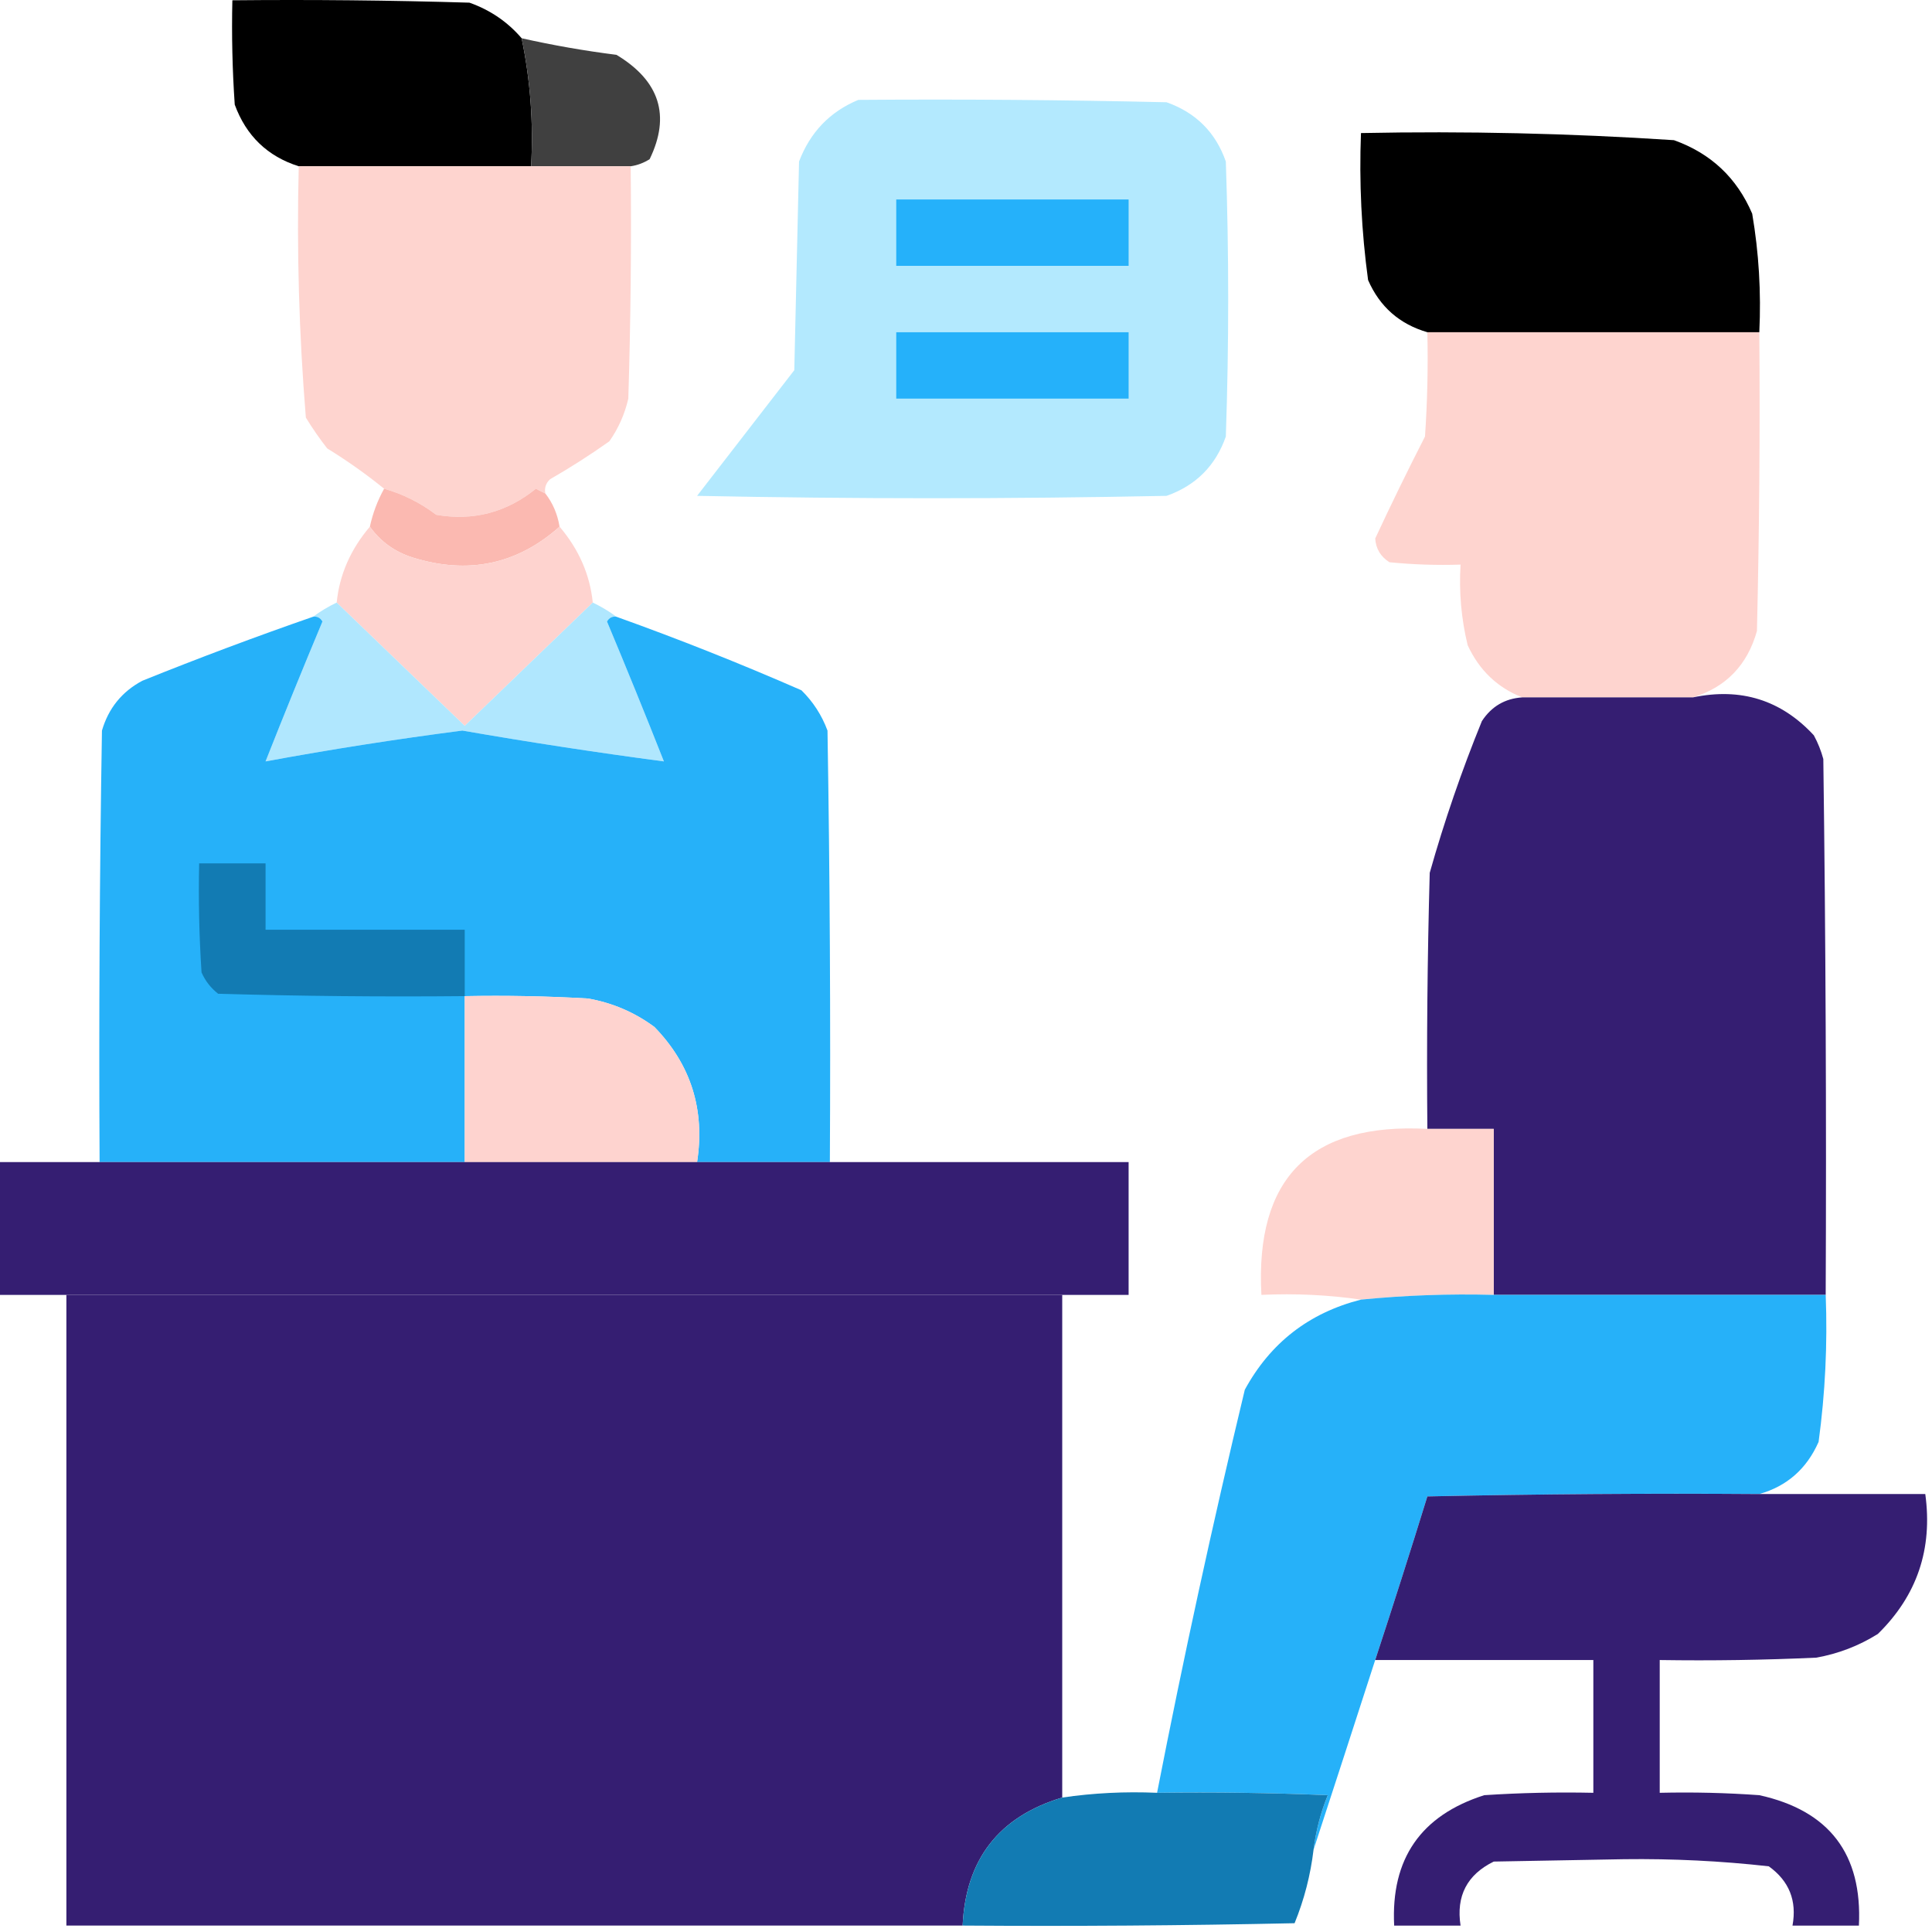 <svg width="166" height="166" viewBox="0 0 166 166" fill="none" xmlns="http://www.w3.org/2000/svg">
<path fill-rule="evenodd" clip-rule="evenodd" d="M44.819 3.285C45.57 6.89 45.842 10.557 45.634 14.286C38.979 14.286 32.324 14.286 25.669 14.286C22.986 13.437 21.152 11.671 20.169 8.989C19.965 6.004 19.897 3.016 19.965 0.025C26.757 -0.042 33.548 0.025 40.337 0.229C42.118 0.86 43.612 1.879 44.819 3.285Z" fill="black"/>
<path fill-rule="evenodd" clip-rule="evenodd" d="M44.818 3.285C47.508 3.889 50.224 4.365 52.967 4.711C56.681 6.947 57.632 9.935 55.819 13.675C55.312 13.998 54.769 14.201 54.19 14.286C51.337 14.286 48.485 14.286 45.633 14.286C45.841 10.557 45.569 6.89 44.818 3.285Z" fill="#404040"/>
<path fill-rule="evenodd" clip-rule="evenodd" d="M73.748 8.582C82.577 8.514 91.405 8.582 100.232 8.786C102.755 9.679 104.452 11.377 105.325 13.879C105.596 21.756 105.596 29.633 105.325 37.511C104.442 40.023 102.744 41.721 100.232 42.604C86.786 42.876 73.34 42.876 59.895 42.604C62.679 39.005 65.463 35.406 68.247 31.806C68.383 25.831 68.519 19.855 68.655 13.879C69.613 11.359 71.311 9.593 73.748 8.582Z" fill="#B3E9FE"/>
<path fill-rule="evenodd" clip-rule="evenodd" d="M151.162 28.546C141.655 28.546 132.148 28.546 122.641 28.546C120.245 27.848 118.548 26.354 117.548 24.064C116.978 19.88 116.774 15.67 116.937 11.433C125.919 11.252 134.883 11.456 143.828 12.044C146.994 13.173 149.235 15.278 150.551 18.36C151.124 21.721 151.328 25.116 151.162 28.546Z" fill="black"/>
<path fill-rule="evenodd" clip-rule="evenodd" d="M25.669 14.285C32.323 14.285 38.978 14.285 45.633 14.285C48.485 14.285 51.337 14.285 54.19 14.285C54.258 20.942 54.19 27.596 53.986 34.25C53.677 35.588 53.133 36.811 52.356 37.917C50.713 39.084 49.016 40.171 47.263 41.176C46.902 41.513 46.766 41.92 46.856 42.399C46.591 42.275 46.319 42.139 46.041 41.991C43.525 44.03 40.673 44.777 37.484 44.232C36.115 43.195 34.621 42.448 33.002 41.991C31.471 40.746 29.842 39.592 28.113 38.528C27.452 37.681 26.841 36.798 26.28 35.88C25.691 28.704 25.487 21.506 25.669 14.285Z" fill="#FED4CF"/>
<path fill-rule="evenodd" clip-rule="evenodd" d="M77.007 17.139C83.662 17.139 90.317 17.139 96.972 17.139C96.972 19.04 96.972 20.942 96.972 22.843C90.317 22.843 83.662 22.843 77.007 22.843C77.007 20.942 77.007 19.04 77.007 17.139Z" fill="#25B1FA"/>
<path fill-rule="evenodd" clip-rule="evenodd" d="M77.007 28.547C83.662 28.547 90.317 28.547 96.972 28.547C96.972 30.448 96.972 32.35 96.972 34.251C90.317 34.251 83.662 34.251 77.007 34.251C77.007 32.35 77.007 30.448 77.007 28.547Z" fill="#25B1FA"/>
<path fill-rule="evenodd" clip-rule="evenodd" d="M122.641 28.547C132.148 28.547 141.655 28.547 151.162 28.547C151.23 37.104 151.162 45.661 150.959 54.216C150.137 57.142 148.303 59.043 145.458 59.92C140.569 59.92 135.679 59.92 130.79 59.92C128.659 59.081 127.097 57.587 126.104 55.438C125.554 53.168 125.35 50.859 125.493 48.512C123.451 48.579 121.414 48.511 119.382 48.308C118.625 47.826 118.217 47.147 118.159 46.271C119.527 43.331 120.953 40.411 122.437 37.511C122.641 34.526 122.709 31.538 122.641 28.547Z" fill="#FED4CF"/>
<path fill-rule="evenodd" clip-rule="evenodd" d="M33.003 41.992C34.622 42.449 36.116 43.196 37.484 44.233C40.673 44.778 43.525 44.031 46.041 41.992C46.319 42.14 46.591 42.276 46.856 42.4C47.493 43.218 47.901 44.169 48.078 45.252C44.427 48.504 40.216 49.387 35.447 47.9C33.909 47.407 32.687 46.525 31.78 45.252C32.028 44.1 32.436 43.014 33.003 41.992Z" fill="#FBB9B1"/>
<path fill-rule="evenodd" clip-rule="evenodd" d="M31.781 45.252C32.687 46.525 33.91 47.408 35.448 47.9C40.217 49.387 44.427 48.504 48.079 45.252C49.739 47.206 50.69 49.379 50.931 51.771C47.272 55.293 43.605 58.825 39.93 62.365C36.254 58.825 32.587 55.293 28.929 51.771C29.169 49.379 30.12 47.206 31.781 45.252Z" fill="#FED3CF"/>
<path fill-rule="evenodd" clip-rule="evenodd" d="M28.929 51.772C32.588 55.294 36.255 58.825 39.93 62.365C43.606 58.825 47.273 55.294 50.931 51.772C51.66 52.122 52.339 52.529 52.968 52.994C52.611 52.94 52.34 53.076 52.153 53.401C53.821 57.384 55.451 61.391 57.043 65.421C51.279 64.659 45.507 63.776 39.726 62.773C34.038 63.507 28.402 64.39 22.817 65.421C24.409 61.391 26.039 57.384 27.707 53.401C27.521 53.076 27.249 52.94 26.892 52.994C27.521 52.529 28.201 52.122 28.929 51.772Z" fill="#B0E7FE"/>
<path fill-rule="evenodd" clip-rule="evenodd" d="M26.892 52.994C27.249 52.94 27.52 53.076 27.707 53.401C26.039 57.384 24.409 61.391 22.817 65.421C28.401 64.39 34.038 63.507 39.726 62.772C45.507 63.776 51.279 64.659 57.043 65.421C55.451 61.391 53.821 57.384 52.153 53.401C52.34 53.076 52.611 52.94 52.968 52.994C58.324 54.912 63.62 57.017 68.859 59.309C69.859 60.29 70.606 61.444 71.1 62.772C71.303 75.131 71.371 87.49 71.303 99.85C67.501 99.85 63.697 99.85 59.895 99.85C60.585 95.336 59.363 91.466 56.228 88.238C54.524 86.979 52.622 86.164 50.524 85.793C46.995 85.589 43.464 85.522 39.93 85.589C39.93 90.343 39.93 95.096 39.93 99.85C29.472 99.85 19.015 99.85 8.557 99.85C8.489 87.49 8.557 75.131 8.76 62.772C9.322 60.854 10.476 59.428 12.224 58.494C17.08 56.536 21.969 54.703 26.892 52.994Z" fill="#26B1F9"/>
<path fill-rule="evenodd" clip-rule="evenodd" d="M130.79 59.921C135.679 59.921 140.568 59.921 145.458 59.921C149.579 59.059 153.043 60.145 155.848 63.18C156.199 63.827 156.471 64.506 156.662 65.217C156.866 80.564 156.934 95.911 156.866 111.259C147.359 111.259 137.852 111.259 128.345 111.259C128.345 106.505 128.345 101.752 128.345 96.998C126.443 96.998 124.542 96.998 122.641 96.998C122.573 89.663 122.641 82.329 122.844 74.996C124.094 70.568 125.588 66.221 127.326 61.958C128.153 60.696 129.307 60.018 130.79 59.921Z" fill="#351E72"/>
<path fill-rule="evenodd" clip-rule="evenodd" d="M39.929 85.588C32.866 85.656 25.803 85.588 18.742 85.384C18.111 84.89 17.636 84.279 17.316 83.551C17.112 80.43 17.044 77.306 17.112 74.18C19.014 74.18 20.915 74.18 22.817 74.18C22.817 76.081 22.817 77.982 22.817 79.884C28.521 79.884 34.225 79.884 39.929 79.884C39.929 81.785 39.929 83.687 39.929 85.588Z" fill="#127BB3"/>
<path fill-rule="evenodd" clip-rule="evenodd" d="M39.93 85.59C43.464 85.522 46.995 85.59 50.523 85.793C52.622 86.164 54.524 86.979 56.227 88.238C59.363 91.466 60.585 95.337 59.895 99.85C53.24 99.85 46.584 99.85 39.93 99.85C39.93 95.097 39.93 90.344 39.93 85.59Z" fill="#FED3CF"/>
<path fill-rule="evenodd" clip-rule="evenodd" d="M122.641 96.997C124.543 96.997 126.444 96.997 128.345 96.997C128.345 101.751 128.345 106.504 128.345 111.257C124.526 111.155 120.723 111.291 116.937 111.665C114.161 111.261 111.309 111.125 108.381 111.257C107.838 101.207 112.591 96.454 122.641 96.997Z" fill="#FED4CF"/>
<path fill-rule="evenodd" clip-rule="evenodd" d="M8.556 99.85C19.014 99.85 29.472 99.85 39.93 99.85C46.584 99.85 53.24 99.85 59.894 99.85C63.697 99.85 67.5 99.85 71.303 99.85C79.859 99.85 88.416 99.85 96.972 99.85C96.972 103.652 96.972 107.455 96.972 111.258C95.07 111.258 93.169 111.258 91.268 111.258C62.747 111.258 34.225 111.258 5.704 111.258C3.803 111.258 1.901 111.258 0 111.258C0 107.455 0 103.652 0 99.85C2.852 99.85 5.704 99.85 8.556 99.85Z" fill="#351E72"/>
<path fill-rule="evenodd" clip-rule="evenodd" d="M5.704 111.258C34.225 111.258 62.746 111.258 91.268 111.258C91.268 125.654 91.268 140.051 91.268 154.447C85.827 156.086 82.975 159.753 82.711 165.448C57.042 165.448 31.373 165.448 5.704 165.448C5.704 147.385 5.704 129.321 5.704 111.258Z" fill="#351E72"/>
<path fill-rule="evenodd" clip-rule="evenodd" d="M128.346 111.258C137.853 111.258 147.36 111.258 156.867 111.258C157.029 115.494 156.826 119.705 156.256 123.889C155.235 126.202 153.538 127.696 151.163 128.37C141.654 128.302 132.147 128.37 122.641 128.574C121.189 133.271 119.695 137.957 118.159 142.631C116.391 148.103 114.625 153.535 112.863 158.929C113.064 157.309 113.471 155.747 114.085 154.243C109.198 154.039 104.308 153.971 99.417 154.039C101.682 142.444 104.195 130.9 106.955 119.407C109.15 115.38 112.477 112.799 116.937 111.665C120.724 111.291 124.527 111.155 128.346 111.258Z" fill="#26B1F9"/>
<path fill-rule="evenodd" clip-rule="evenodd" d="M19.965 125.52C38.979 125.52 57.993 125.52 77.007 125.52C77.007 131.224 77.007 136.928 77.007 142.632C57.993 142.632 38.979 142.632 19.965 142.632C19.965 136.928 19.965 131.224 19.965 125.52Z" fill="#351E72"/>
<path fill-rule="evenodd" clip-rule="evenodd" d="M151.162 128.371C155.916 128.371 160.669 128.371 165.423 128.371C166.071 133.091 164.713 137.098 161.348 140.391C159.708 141.415 157.943 142.094 156.052 142.428C151.572 142.632 147.09 142.7 142.606 142.632C142.606 146.434 142.606 150.238 142.606 154.04C145.461 153.973 148.313 154.04 151.162 154.244C157.172 155.568 160.024 159.303 159.719 165.449C157.817 165.449 155.916 165.449 154.014 165.449C154.406 163.314 153.727 161.616 151.977 160.356C147.863 159.895 143.721 159.692 139.55 159.745C135.815 159.813 132.08 159.88 128.345 159.948C126.051 161.073 125.1 162.907 125.493 165.449C123.592 165.449 121.691 165.449 119.789 165.449C119.496 159.716 122.077 155.981 127.53 154.244C130.651 154.04 133.775 153.973 136.902 154.04C136.902 150.238 136.902 146.434 136.902 142.632C130.654 142.632 124.407 142.632 118.159 142.632C119.694 137.958 121.189 133.272 122.641 128.575C132.147 128.371 141.654 128.303 151.162 128.371Z" fill="#351E72"/>
<path fill-rule="evenodd" clip-rule="evenodd" d="M99.416 154.04C104.308 153.972 109.197 154.04 114.084 154.244C113.47 155.747 113.063 157.309 112.862 158.929C112.602 161.114 112.058 163.219 111.232 165.245C101.726 165.448 92.219 165.516 82.711 165.448C82.975 159.754 85.827 156.087 91.267 154.447C93.948 154.056 96.664 153.921 99.416 154.04Z" fill="#127BB3"/>
</svg>
